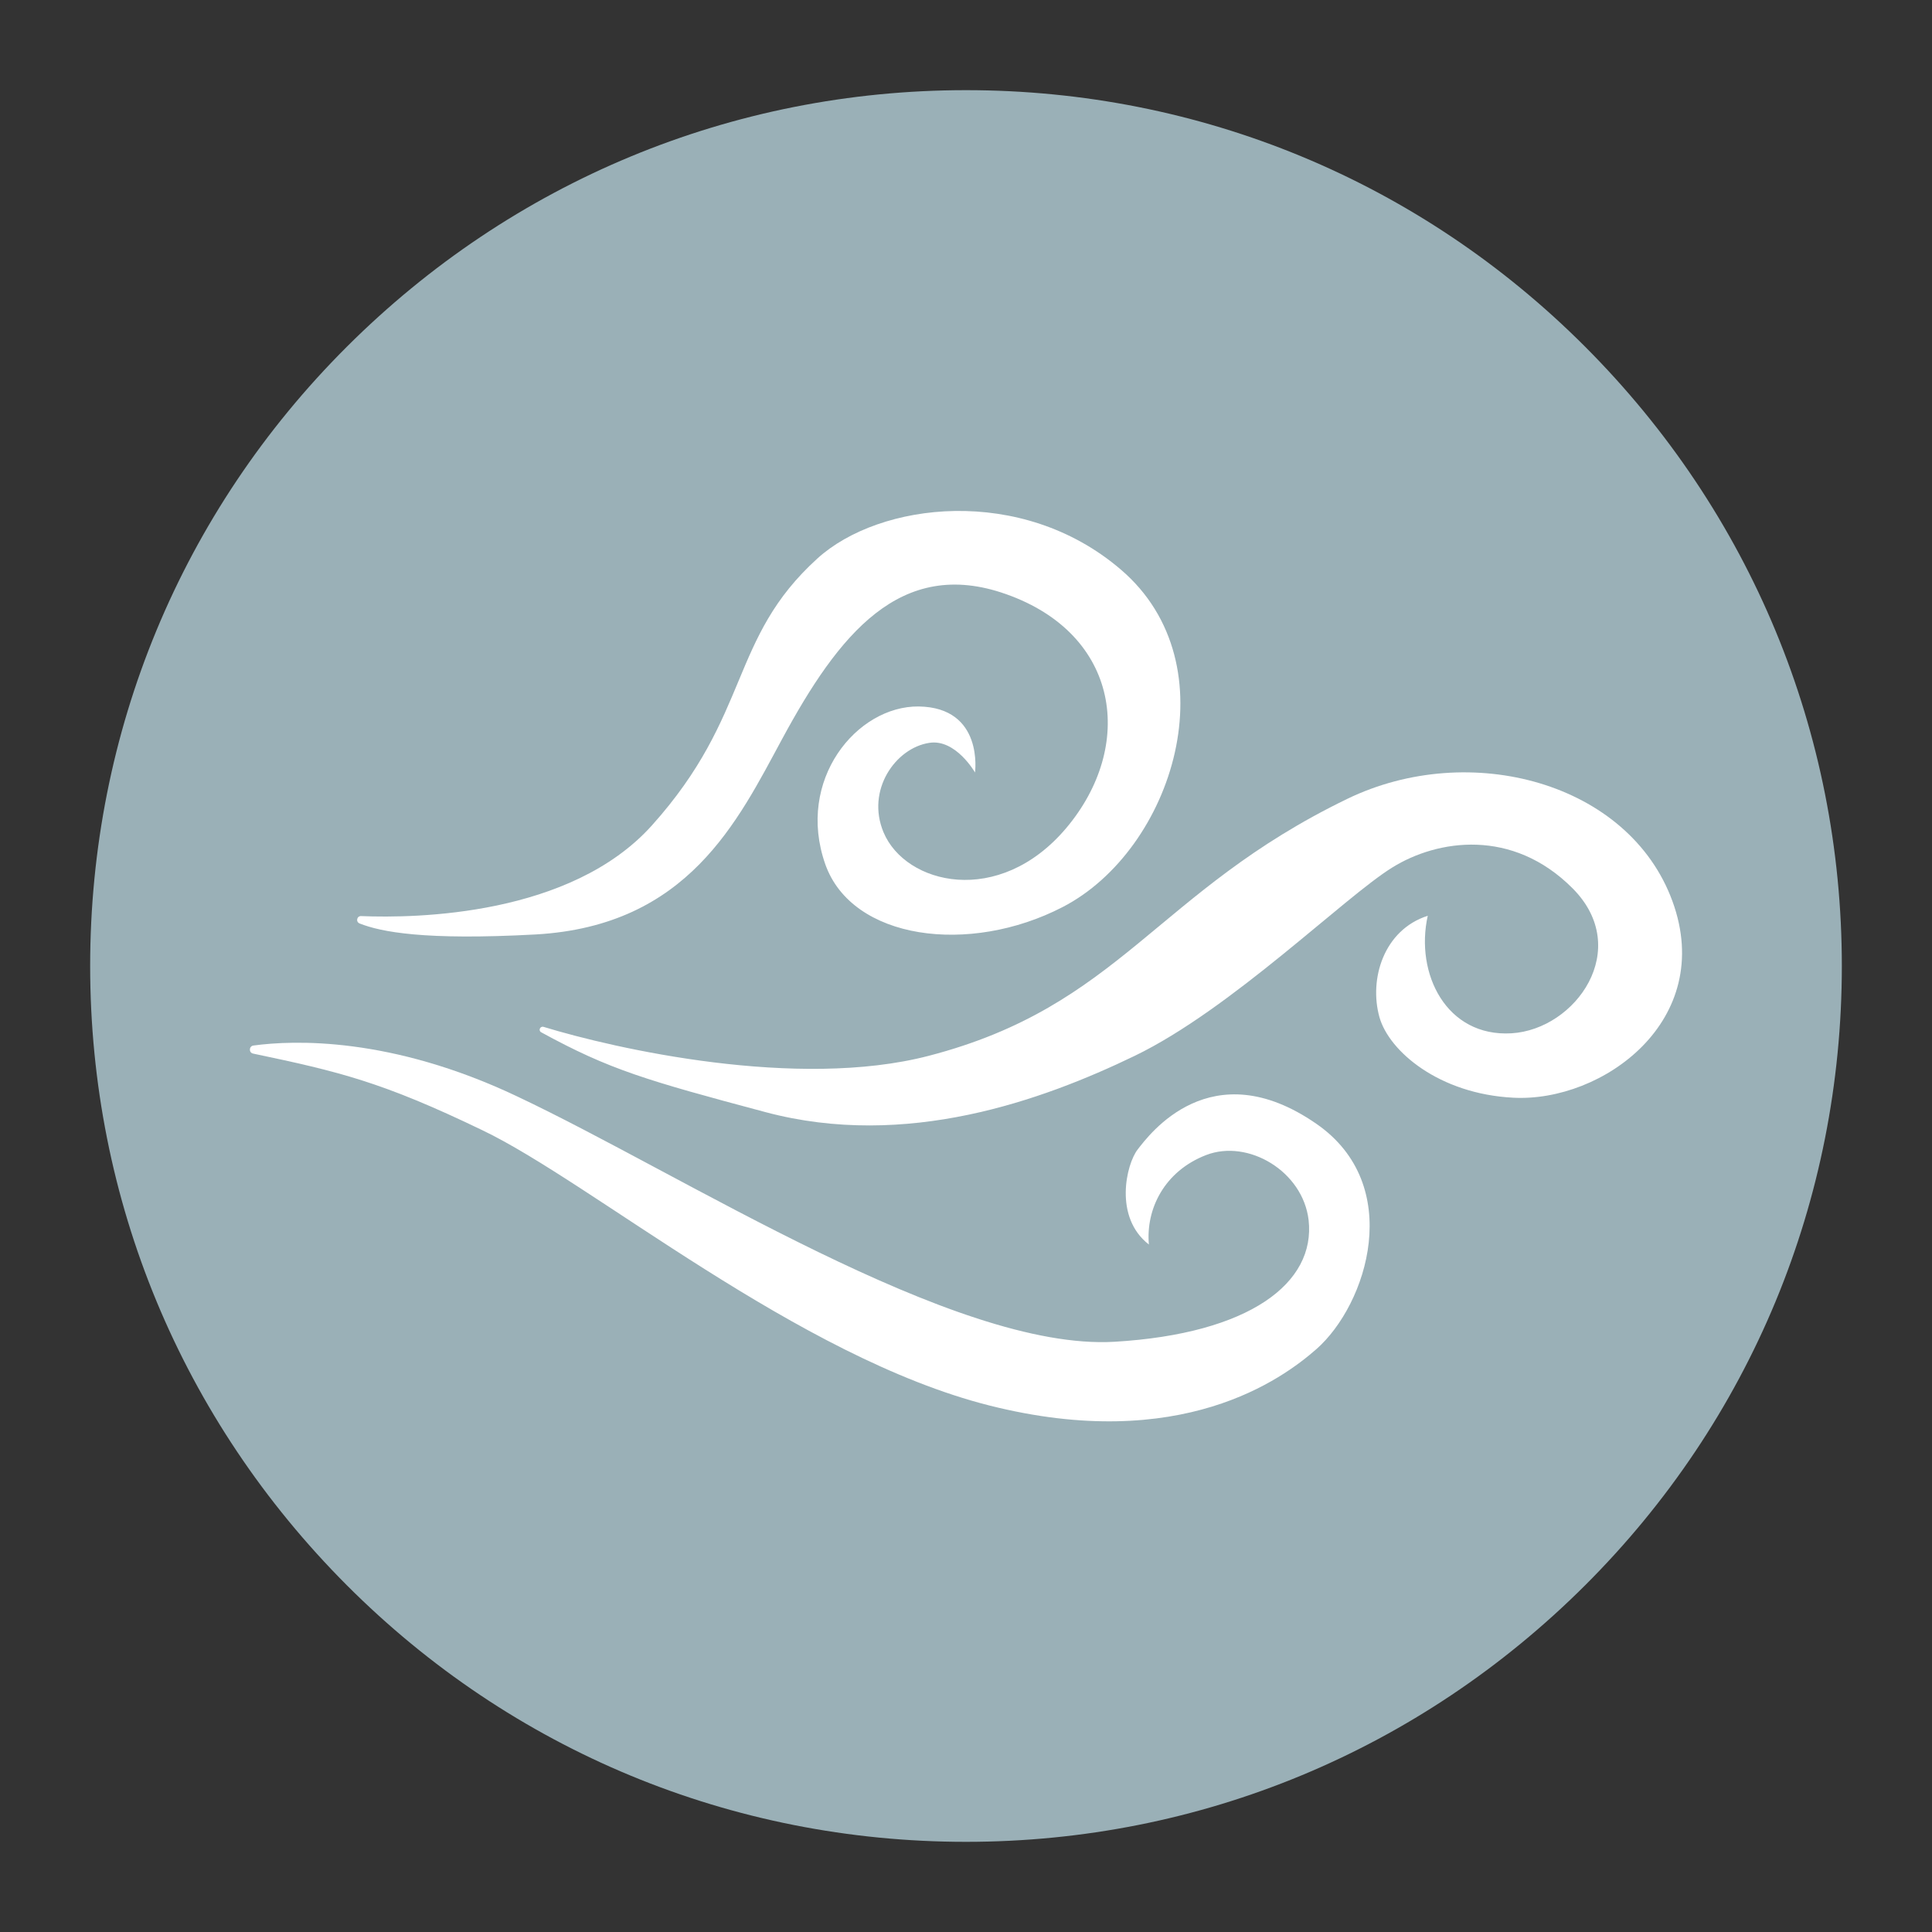 <svg id="Layer_1" xmlns="http://www.w3.org/2000/svg" xmlns:xlink="http://www.w3.org/1999/xlink" viewBox="0 0 600 600">
  <rect x="0" y="0" width="600" height="600" fill="#333333" stroke="none"/>
  <style>
    .st2{fill:#fff}
  </style>
  <defs>
    <path id="SVGID_1_" d="M0 0h600v600H0z"/>
  </defs>
  <clipPath id="SVGID_2_">
    <use xlink:href="#SVGID_1_" overflow="visible"/>
  </clipPath>
  <g clip-path="url(#SVGID_2_)">
    <path d="M300 572c-72.7 0-141-28.3-192.3-79.7S28 372.7 28 300c0-72.7 28.3-141 79.7-192.3S227.3 28 300 28c72.7 0 141 28.3 192.3 79.7S572 227.3 572 300c0 72.7-28.3 141-79.7 192.3S372.7 572 300 572" fill="#9ab0b7"/>
    <path class="st2" d="M78.6 327.2c-1.4-.3-1.3-2.3.1-2.5 12.5-1.7 42.6-2.8 81.7 15.7 52 24.5 136 79.2 185.7 76.3 42.1-2.5 62.5-18.3 60.3-37.8-1.8-15.2-18.8-25.2-31.8-20.2s-18.8 16.8-17.8 27.8c-11-8.5-7-25-3.5-29.5s22.7-30.7 55.5-8c27.5 19 15.9 56 0 70-10.5 9.2-42 32.5-101.5 17.5S183.7 367.2 149.8 351c-31.1-15-44.5-18.2-71.2-23.8"/>
    <path class="st2" d="M168.1 320.6c-1-.5-.4-2 .7-1.7 22.2 6.8 78.8 19.6 119.6 9 59.7-15.5 70.5-51 130-79.8 38-18.4 87.5-5.2 101 31.8s-21.7 62.5-49.5 61c-23-1.2-38.5-14.4-41.5-25-3.3-11.8 1.3-27.1 15-31.5-4 18 5.8 37.7 26 36.5 20-1.2 37.7-26.2 19-45-18.7-18.8-42-15.2-56-6.5-14.9 9.2-50 44-80 58.5-28.8 13.9-71 29.1-114.6 17.5-37.1-9.9-48.5-13.2-69.7-24.8"/>
    <path class="st2" d="M111.7 286.8c-1.3-.5-.9-2.4.5-2.3 17.1.7 65-.1 90.2-28.1 31-34.5 23.9-58 51.5-83 19.2-17.4 63.3-23 94.2 3.5 34.5 29.5 16.2 87.1-18.1 104.8-29 15-65.4 10.2-73.7-13.3-9.2-26.2 9.8-49.2 29-49 20.3.3 17.5 20.5 17.5 20.5s-6-10.5-14.2-9.2c-10.5 1.6-19.7 14.7-14.2 27.8 6.8 16.2 35.8 23.4 56.7-1.3 21.5-25.5 16.8-60.2-18.7-72.7-32.8-11.6-52 12.6-69.5 45-13.8 25.5-29.2 58-76.5 60.7-34.7 1.9-48.1-.8-54.7-3.4"/>
  </g>
</svg>